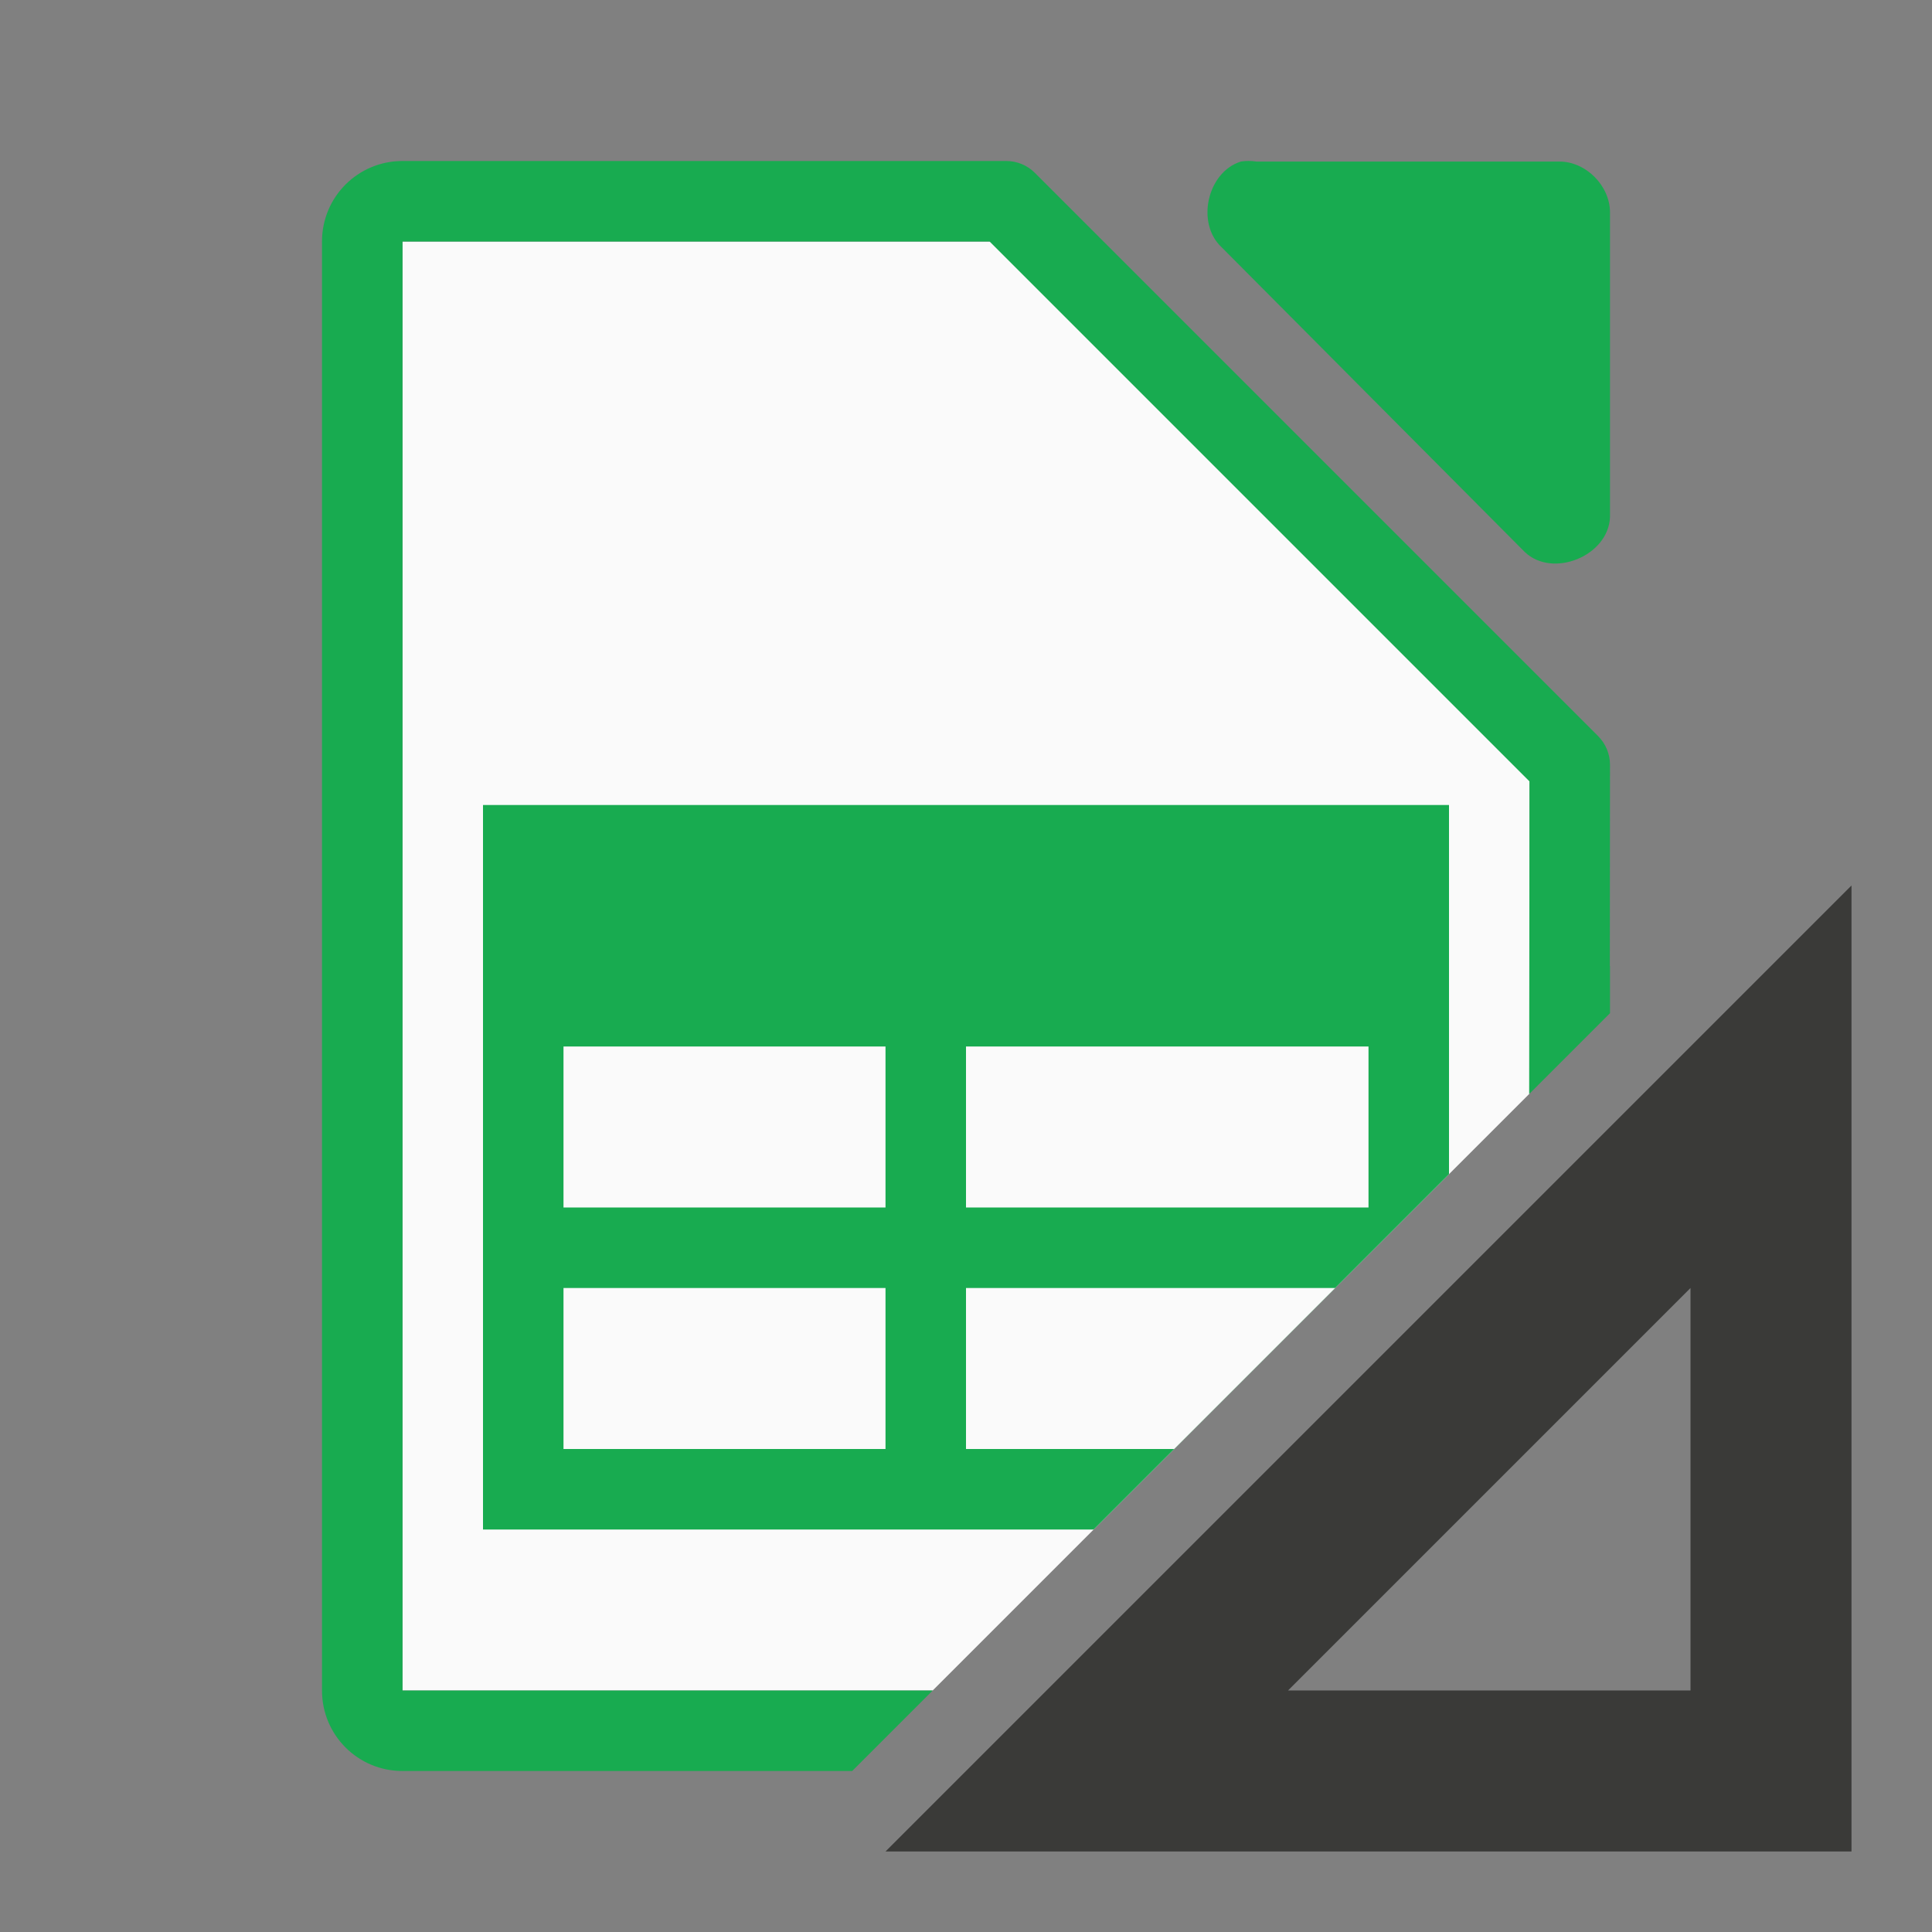 <svg viewBox="0 0 24 24" xmlns="http://www.w3.org/2000/svg"><rect x="0" y="0" width="24" height="24" fill="#808080" stroke="none"/><path d="m5 3v18h6.586l7.414-7.414v-4.586l-6-6z" fill="#fafafa"/><g fill="#18ab50"><path d="m5 2c-.554 0-1 .446-1 1v18c0 .554.446 1 1 1h5.586l1-1h-6.586v-18h.465 4.535 2.293l6.707 6.707-.004 3.883 1.004-1.004v-.586h-.002l.002-2.5c-0-.133-.053-.26-.146-.354l-7-7c-.094-.094-.221-.146-.354-.146h-2.5-4.5z"/><path d="m15.411 2.008c-.416.133-.556.767-.235 1.064l3.765 3.785c.348.332 1.041.048 1.059-.434v-3.785c-0-.33-.299-.631-.627-.631h-3.765c-.065-.01-.131-.01-.196 0z"/><path d="m6 10v9h7.586l4.414-4.414v-4.586z"/></g><g fill="#fafafa"><path d="m7 13h4v2h-4z"/><path d="m7 16h4v2h-4z"/><path d="m12 13h5v2h-5z"/><path d="m12 16v2h2.586l2-2z"/></g><path d="m23 11-12 12h12zm-2 5v5h-5z" fill="#3a3a38" fill-rule="evenodd"/></svg>